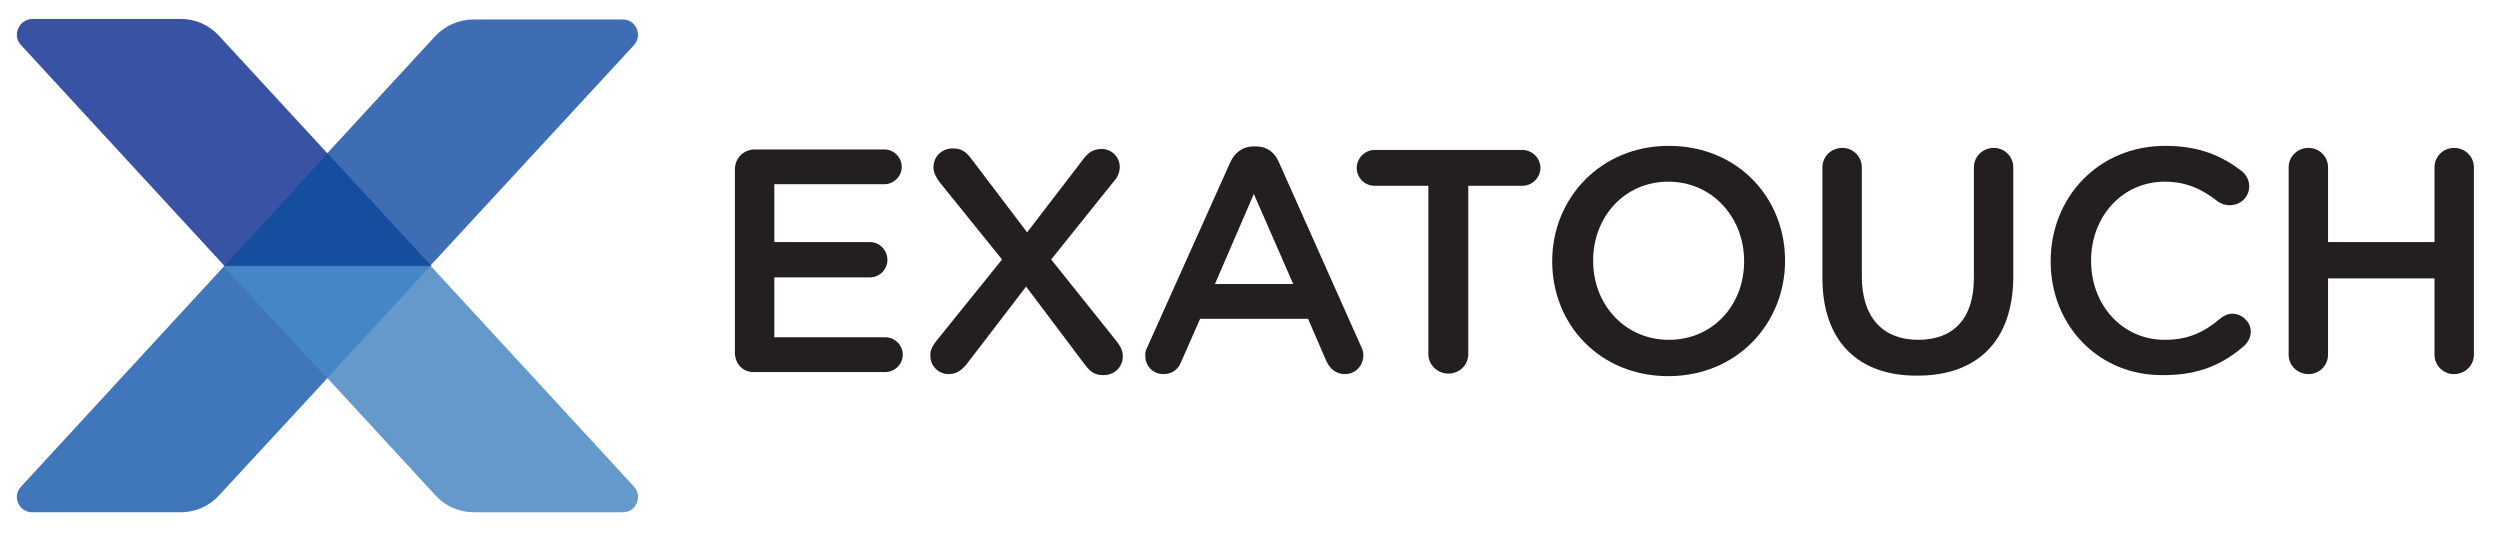 <?xml version="1.0" encoding="utf-8"?>
<!-- Generator: Adobe Illustrator 19.2.0, SVG Export Plug-In . SVG Version: 6.00 Build 0)  -->
<svg version="1.1" id="Layer_1" xmlns="http://www.w3.org/2000/svg" xmlns:xlink="http://www.w3.org/1999/xlink" x="0px" y="0px"
	 viewBox="0 0 488.5 104.2" style="enable-background:new 0 0 488.5 104.2;" xml:space="preserve">
<style type="text/css">
	.st0{fill:#4077BB;}
	.st1{fill:#6598CB;}
	.st2{fill:#4586C6;}
	.st3{fill:#3F6DB4;}
	.st4{fill:#3853A4;}
	.st5{fill:#154E9E;}
	.st6{fill:#231F20;}
</style>
<g id="XMLID_1268_">
	<g id="XMLID_1558_">
		<path id="XMLID_1564_" class="st0" d="M4.1,95.1l39.8-43.2h40.4L42.8,96.8c-1.9,2.1-4.6,3.3-7.5,3.3H6.3
			C3.7,100.1,2.3,97,4.1,95.1z"/>
		<path id="XMLID_1563_" class="st1" d="M123.9,95.1L84.1,51.9H43.7l41.4,44.9c1.9,2.1,4.6,3.3,7.5,3.3h29.1
			C124.3,100.1,125.6,97,123.9,95.1z"/>
		<polygon id="XMLID_1562_" class="st2" points="63.9,73.9 84.1,52 84,51.9 43.8,51.9 43.7,52 		"/>
		<path id="XMLID_1561_" class="st3" d="M123.9,8.8L84.1,51.9H43.7L85.1,7C87,5,89.7,3.8,92.6,3.8h29.1
			C124.3,3.8,125.6,6.9,123.9,8.8z"/>
		<path id="XMLID_1560_" class="st4" d="M4.1,8.8l39.8,43.2h40.4L42.8,7c-1.9-2.1-4.6-3.3-7.5-3.3H6.3C3.7,3.8,2.3,6.9,4.1,8.8z"/>
		<polygon id="XMLID_1559_" class="st5" points="64,30 43.9,51.9 43.9,51.9 84.1,51.9 84.2,51.9 		"/>
	</g>
	<g>
		<path class="st6" d="M143.6,68.9V33.1c0-2.2,1.7-3.9,3.9-3.9h25.3c1.9,0,3.4,1.6,3.4,3.4c0,1.9-1.6,3.4-3.4,3.4h-21.5v11.3h18.7
			c1.9,0,3.4,1.6,3.4,3.5c0,1.9-1.6,3.4-3.4,3.4h-18.7v11.7H173c1.9,0,3.4,1.6,3.4,3.4c0,1.9-1.6,3.4-3.4,3.4h-25.6
			C145.2,72.8,143.6,71.1,143.6,68.9z"/>
		<path class="st6" d="M182.9,66.7l12.9-16l-12.2-15.1c-0.6-0.8-1.2-1.8-1.2-2.9c0-2.1,1.6-3.7,3.8-3.7c1.6,0,2.5,0.6,3.5,1.9
			l11,14.5l10.9-14.2c1-1.4,2.1-2.1,3.7-2.1c1.7,0,3.5,1.4,3.5,3.5c0,1.1-0.4,2-1.2,2.9l-12.2,15.2l12.8,16c0.6,0.8,1.2,1.7,1.2,2.9
			c0,2.1-1.6,3.7-3.8,3.7c-1.6,0-2.5-0.6-3.5-1.9L200.5,56L189,71c-1.1,1.4-2.1,2.1-3.7,2.1c-1.7,0-3.5-1.4-3.5-3.5
			C181.7,68.5,182.2,67.6,182.9,66.7z"/>
		<path class="st6" d="M224.2,67.8l16.2-36.1c0.9-1.9,2.4-3.1,4.6-3.1h0.4c2.2,0,3.7,1.2,4.5,3.1L266,67.8c0.3,0.6,0.4,1.1,0.4,1.6
			c0,2.1-1.6,3.7-3.6,3.7c-1.8,0-3-1.1-3.7-2.7l-3.5-8.1h-21.1l-3.7,8.4c-0.6,1.6-1.9,2.4-3.5,2.4c-2,0-3.5-1.6-3.5-3.5
			C223.7,69,223.9,68.4,224.2,67.8z M252.7,55.5L245,37.9l-7.6,17.6H252.7z"/>
		<path class="st6" d="M279.2,36.3h-10.6c-2,0-3.5-1.6-3.5-3.5s1.6-3.5,3.5-3.5h28.9c1.9,0,3.5,1.6,3.5,3.5s-1.6,3.5-3.5,3.5h-10.6
			v32.9c0,2.1-1.7,3.8-3.9,3.8c-2.1,0-3.9-1.7-3.9-3.8V36.3z"/>
		<path class="st6" d="M303.3,51.1V51c0-12.2,9.4-22.5,22.8-22.5s22.7,10.1,22.7,22.4V51c0,12.2-9.4,22.5-22.8,22.5
			S303.3,63.4,303.3,51.1z M340.8,51.1V51c0-8.5-6.2-15.5-14.8-15.5s-14.7,6.9-14.7,15.4V51c0,8.5,6.2,15.4,14.8,15.4
			S340.8,59.6,340.8,51.1z"/>
		<path class="st6" d="M356.1,54.3V32.7c0-2.1,1.7-3.8,3.9-3.8c2.1,0,3.8,1.7,3.8,3.8V54c0,8.1,4.2,12.4,11,12.4
			c6.8,0,10.9-4,10.9-12.1V32.7c0-2.1,1.7-3.8,3.9-3.8c2.1,0,3.8,1.7,3.8,3.8v21.2c0,13-7.3,19.5-18.7,19.5
			C363.3,73.5,356.1,66.9,356.1,54.3z"/>
		<path class="st6" d="M400.7,51.1V51c0-12.4,9.3-22.5,22.4-22.5c6.7,0,11.1,2,14.9,4.9c0.8,0.6,1.5,1.7,1.5,3
			c0,2.1-1.7,3.7-3.8,3.7c-1.1,0-1.8-0.4-2.3-0.7c-3-2.4-6.2-3.9-10.4-3.9c-8.3,0-14.4,6.8-14.4,15.4V51c0,8.5,6,15.4,14.4,15.4
			c4.6,0,7.7-1.5,10.9-4.2c0.6-0.5,1.4-0.9,2.3-0.9c1.9,0,3.6,1.6,3.6,3.5c0,1.2-0.6,2.1-1.2,2.7c-4.1,3.6-8.8,5.8-15.8,5.8
			C410.1,73.5,400.7,63.6,400.7,51.1z"/>
		<path class="st6" d="M447.2,32.7c0-2.1,1.7-3.8,3.9-3.8c2.1,0,3.8,1.7,3.8,3.8v14.6h20.8V32.7c0-2.1,1.7-3.8,3.8-3.8
			c2.2,0,3.9,1.7,3.9,3.8v36.6c0,2.1-1.7,3.8-3.9,3.8c-2.1,0-3.8-1.7-3.8-3.8V54.4h-20.8v14.9c0,2.1-1.7,3.8-3.8,3.8
			c-2.2,0-3.9-1.7-3.9-3.8V32.7z"/>
	</g>
</g>
</svg>
